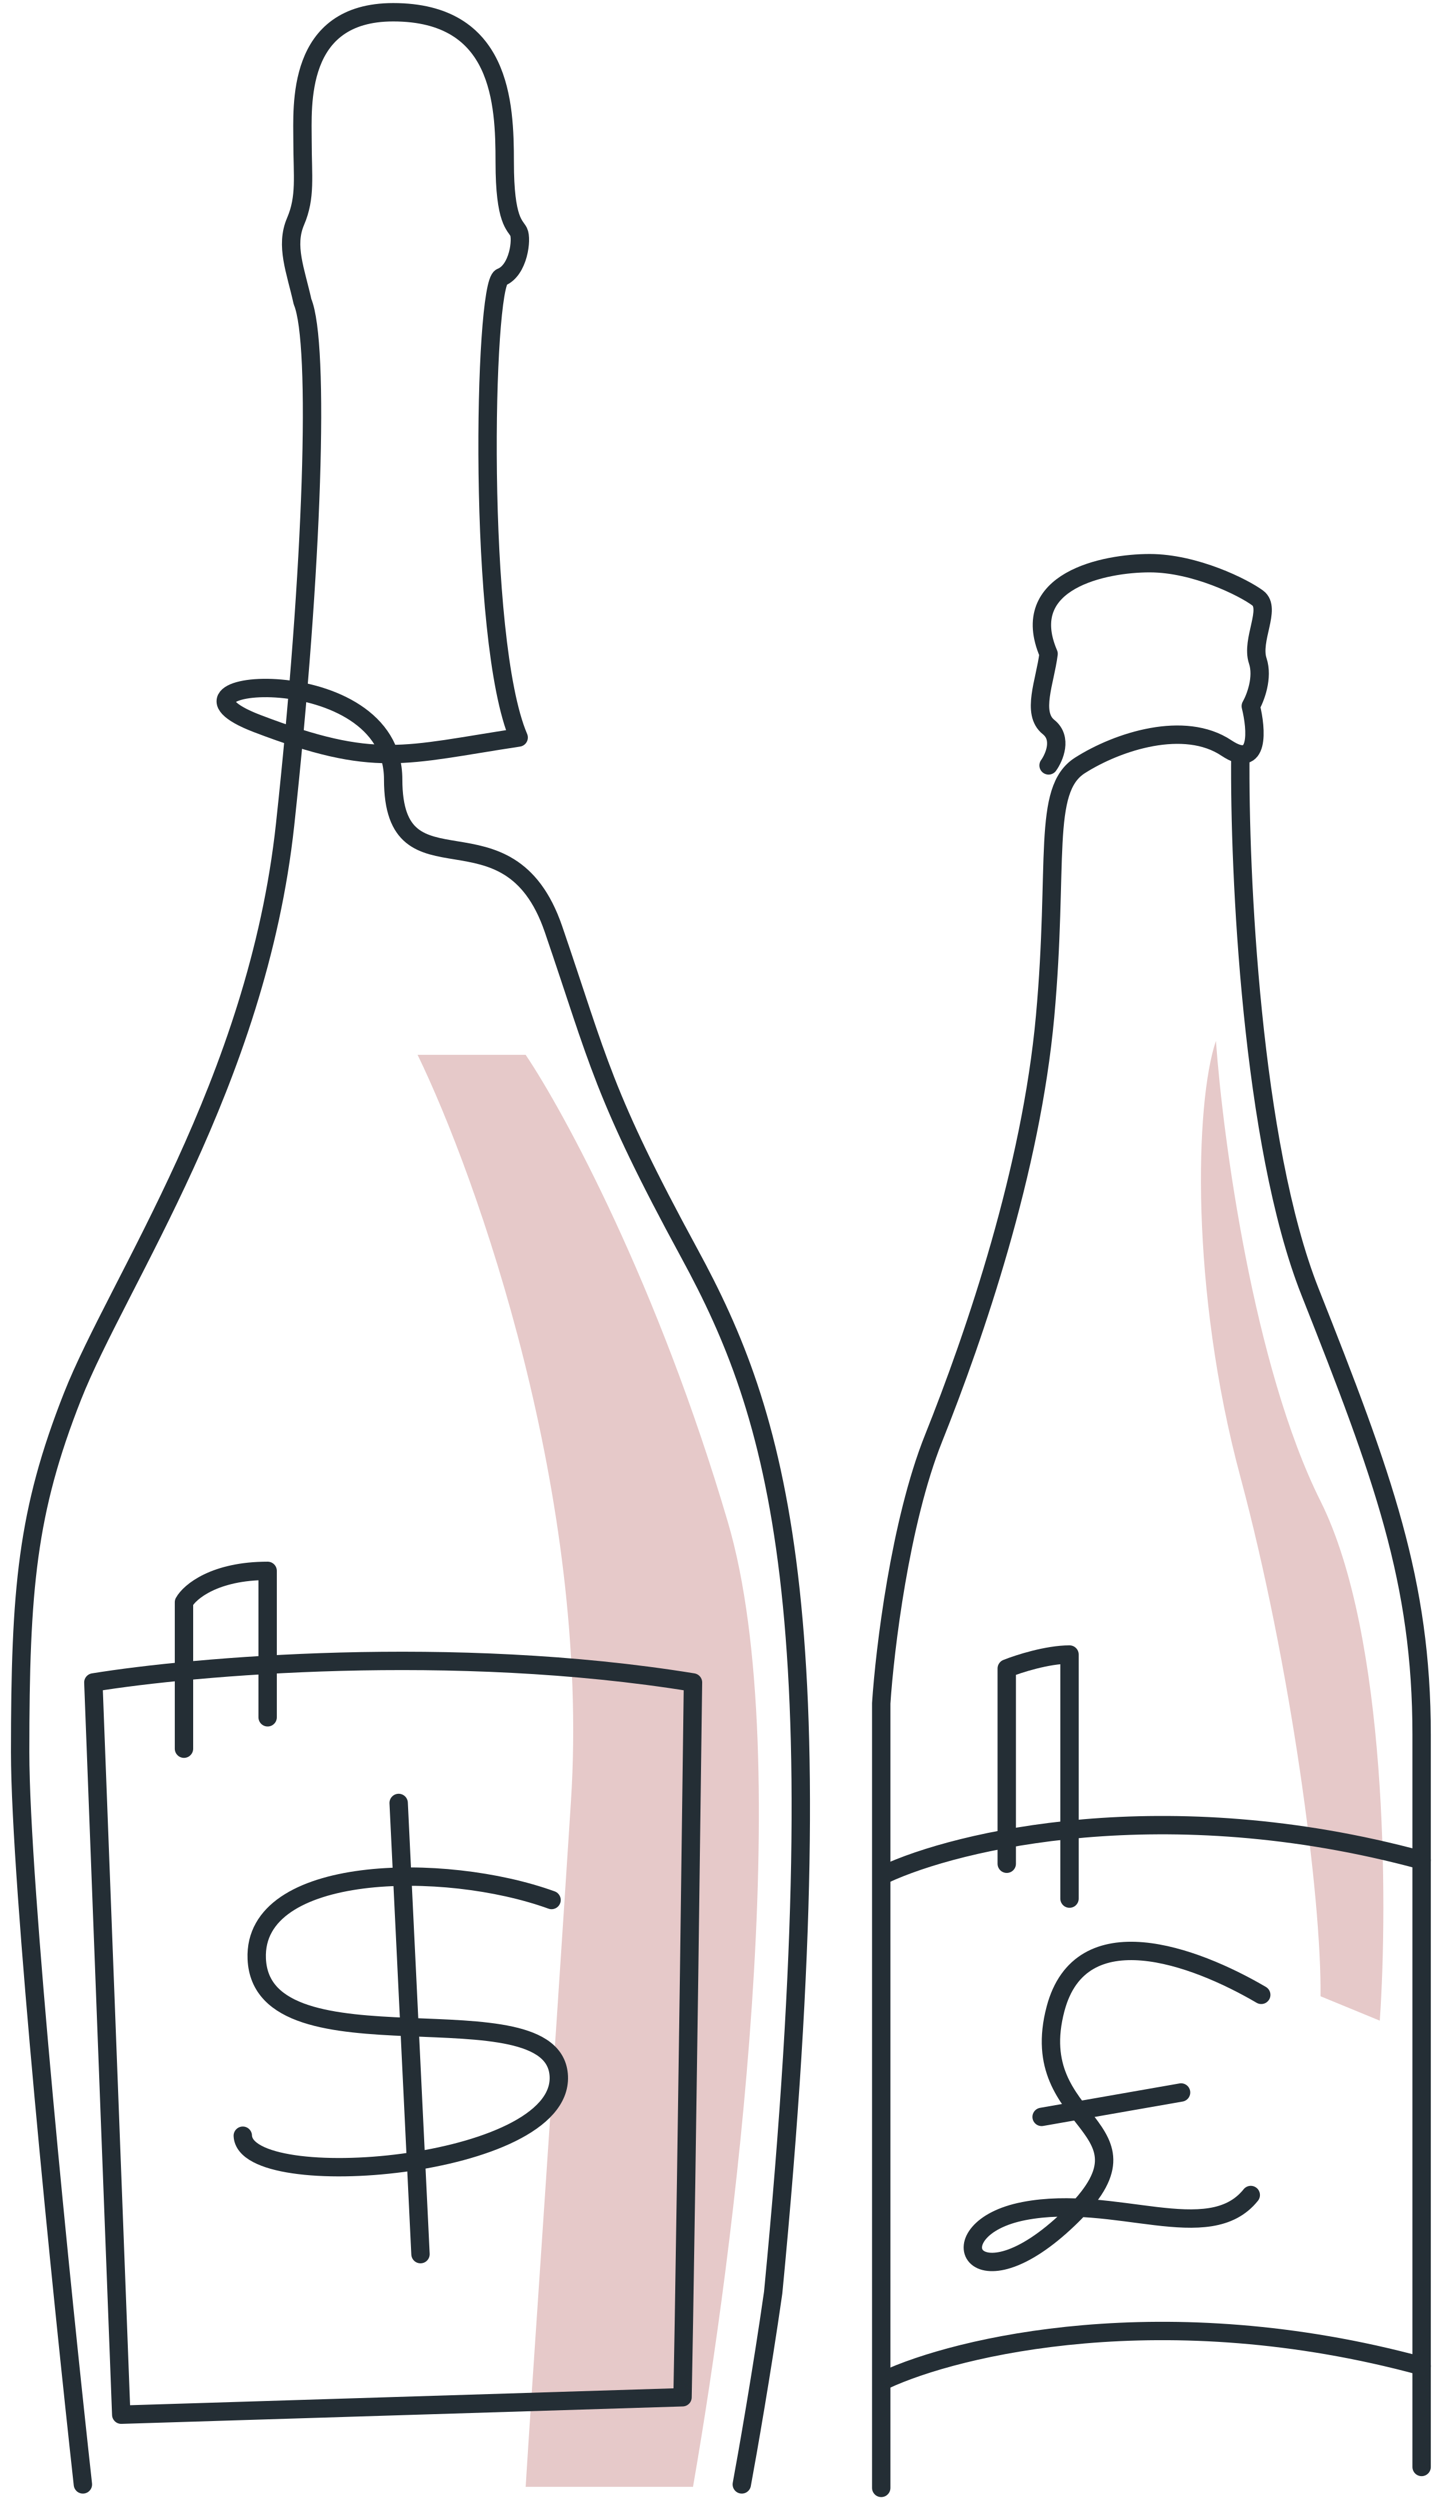 <svg width="117" height="204" viewBox="0 0 117 204" fill="none" xmlns="http://www.w3.org/2000/svg">
<g style="mix-blend-mode:multiply">
<path d="M107.816 122.542C102.351 111.612 99.846 92.939 99.277 84.969C97.569 89.998 97.17 105.293 101.269 120.549C105.368 135.806 107.911 154.801 107.816 162.961L112.655 164.953C113.319 155.37 113.281 133.472 107.816 122.542Z" fill="#E6C9C9"/>
</g>
<g style="mix-blend-mode:multiply">
<path d="M46.618 147.021C48.212 122.2 38.933 96.07 34.094 86.108H42.918C46.049 90.757 53.734 104.894 59.427 124.25C65.12 143.605 59.902 183.939 56.581 203.01H42.918C43.487 193.807 45.024 171.842 46.618 147.021Z" fill="#E6C9C9"/>
</g>
<path d="M15.021 142.751V130.796C15.495 129.942 17.525 128.234 21.852 128.234C21.852 132.56 21.852 138.007 21.852 140.189" stroke="#242E35" stroke-width="1.5" stroke-linecap="round" stroke-linejoin="round"/>
<path d="M87.322 154.99C87.322 149.487 87.322 137.798 87.322 135.065C85.5 135.065 83.147 135.824 82.198 136.204V152.144" stroke="#242E35" stroke-width="1.5" stroke-linecap="round" stroke-linejoin="round"/>
<path d="M72.236 152.998C78.119 150.246 95.121 146.167 116.071 151.859" stroke="#242E35" stroke-width="1.5" stroke-linecap="round" stroke-linejoin="round"/>
<path d="M72.236 194.292C78.119 191.54 95.121 187.461 116.071 193.153" stroke="#242E35" stroke-width="1.5" stroke-linecap="round" stroke-linejoin="round"/>
<path d="M101.27 61.628C101.175 71.211 102.181 93.394 106.963 105.463C112.94 120.549 116.071 129.088 116.071 141.612C116.071 151.632 116.071 186.016 116.071 201.387" stroke="#242E35" stroke-width="1.5" stroke-linecap="round" stroke-linejoin="round"/>
<path d="M71.95 203.095V139.051C72.235 134.686 73.487 124.249 76.22 117.418C79.635 108.879 84.189 95.501 85.328 82.977C86.467 70.453 85.043 64.475 88.174 62.483C91.305 60.49 96.714 58.782 100.129 61.059C102.862 62.881 102.596 59.541 102.122 57.644C102.501 56.98 103.147 55.31 102.691 53.944C102.122 52.236 103.83 49.674 102.691 48.82C101.553 47.966 97.568 45.974 93.867 45.974C90.167 45.974 83.051 47.397 85.613 53.374C85.328 55.651 84.189 58.213 85.613 59.352C86.751 60.263 86.087 61.819 85.613 62.483" stroke="#242E35" stroke-width="1.5" stroke-linecap="round" stroke-linejoin="round"/>
<path d="M6.768 202.81C5.06 187.344 1.645 153.738 1.645 143.035C1.645 129.657 2.214 123.395 5.914 114.002C9.614 104.609 21 88.385 23.277 67.321C25.554 46.258 26.124 28.041 24.7 24.625C24.131 22.063 23.277 20.071 24.131 18.078C24.985 16.086 24.7 14.378 24.7 11.532C24.7 8.685 24.131 1 32.101 1C40.925 1 41.209 8.401 41.209 13.239C41.209 18.078 42.063 18.363 42.348 18.932C42.633 19.502 42.348 22.063 40.925 22.633C39.502 23.202 38.932 52.235 42.348 60.205C32.955 61.628 30.678 62.767 21 59.067C11.322 55.366 32.101 53.658 32.101 63.621C32.101 73.583 41.494 65.044 45.194 75.86C48.895 86.677 49.179 89.239 56.295 102.332C63.411 115.425 68.535 131.081 63.127 187.155C62.216 193.531 61.039 200.248 60.565 202.81" stroke="#242E35" stroke-width="1.5" stroke-linecap="round" stroke-linejoin="round"/>
<path d="M56.58 137.344C36.997 134.156 15.782 136.016 7.622 137.344L9.899 197.119L55.727 195.695C55.821 191.141 56.125 173.095 56.58 137.344Z" stroke="#242E35" stroke-width="1.5" stroke-linecap="round" stroke-linejoin="round"/>
<path d="M45.032 155.104C36.234 151.916 20.646 152.216 20.962 159.897C21.357 169.498 45.315 161.961 45.625 169.505C45.935 177.049 20.021 179.146 19.823 174.345" stroke="#242E35" stroke-width="1.5" stroke-linecap="round" stroke-linejoin="round"/>
<path d="M32.549 147.181L34.332 184.013" stroke="#242E35" stroke-width="1.5" stroke-linecap="round" stroke-linejoin="round"/>
<path d="M102.976 162.846C97.472 159.62 88.231 156.242 86.182 163.984C83.62 173.662 95.29 173.378 87.32 181.063C79.35 188.749 76.218 181.917 83.619 180.494C91.02 179.071 98.706 183.455 102.122 179.186" stroke="#242E35" stroke-width="1.5" stroke-linecap="round" stroke-linejoin="round"/>
<path d="M85.045 172.809L96.431 170.816" stroke="#242E35" stroke-width="1.5" stroke-linecap="round" stroke-linejoin="round"/>
</svg>
